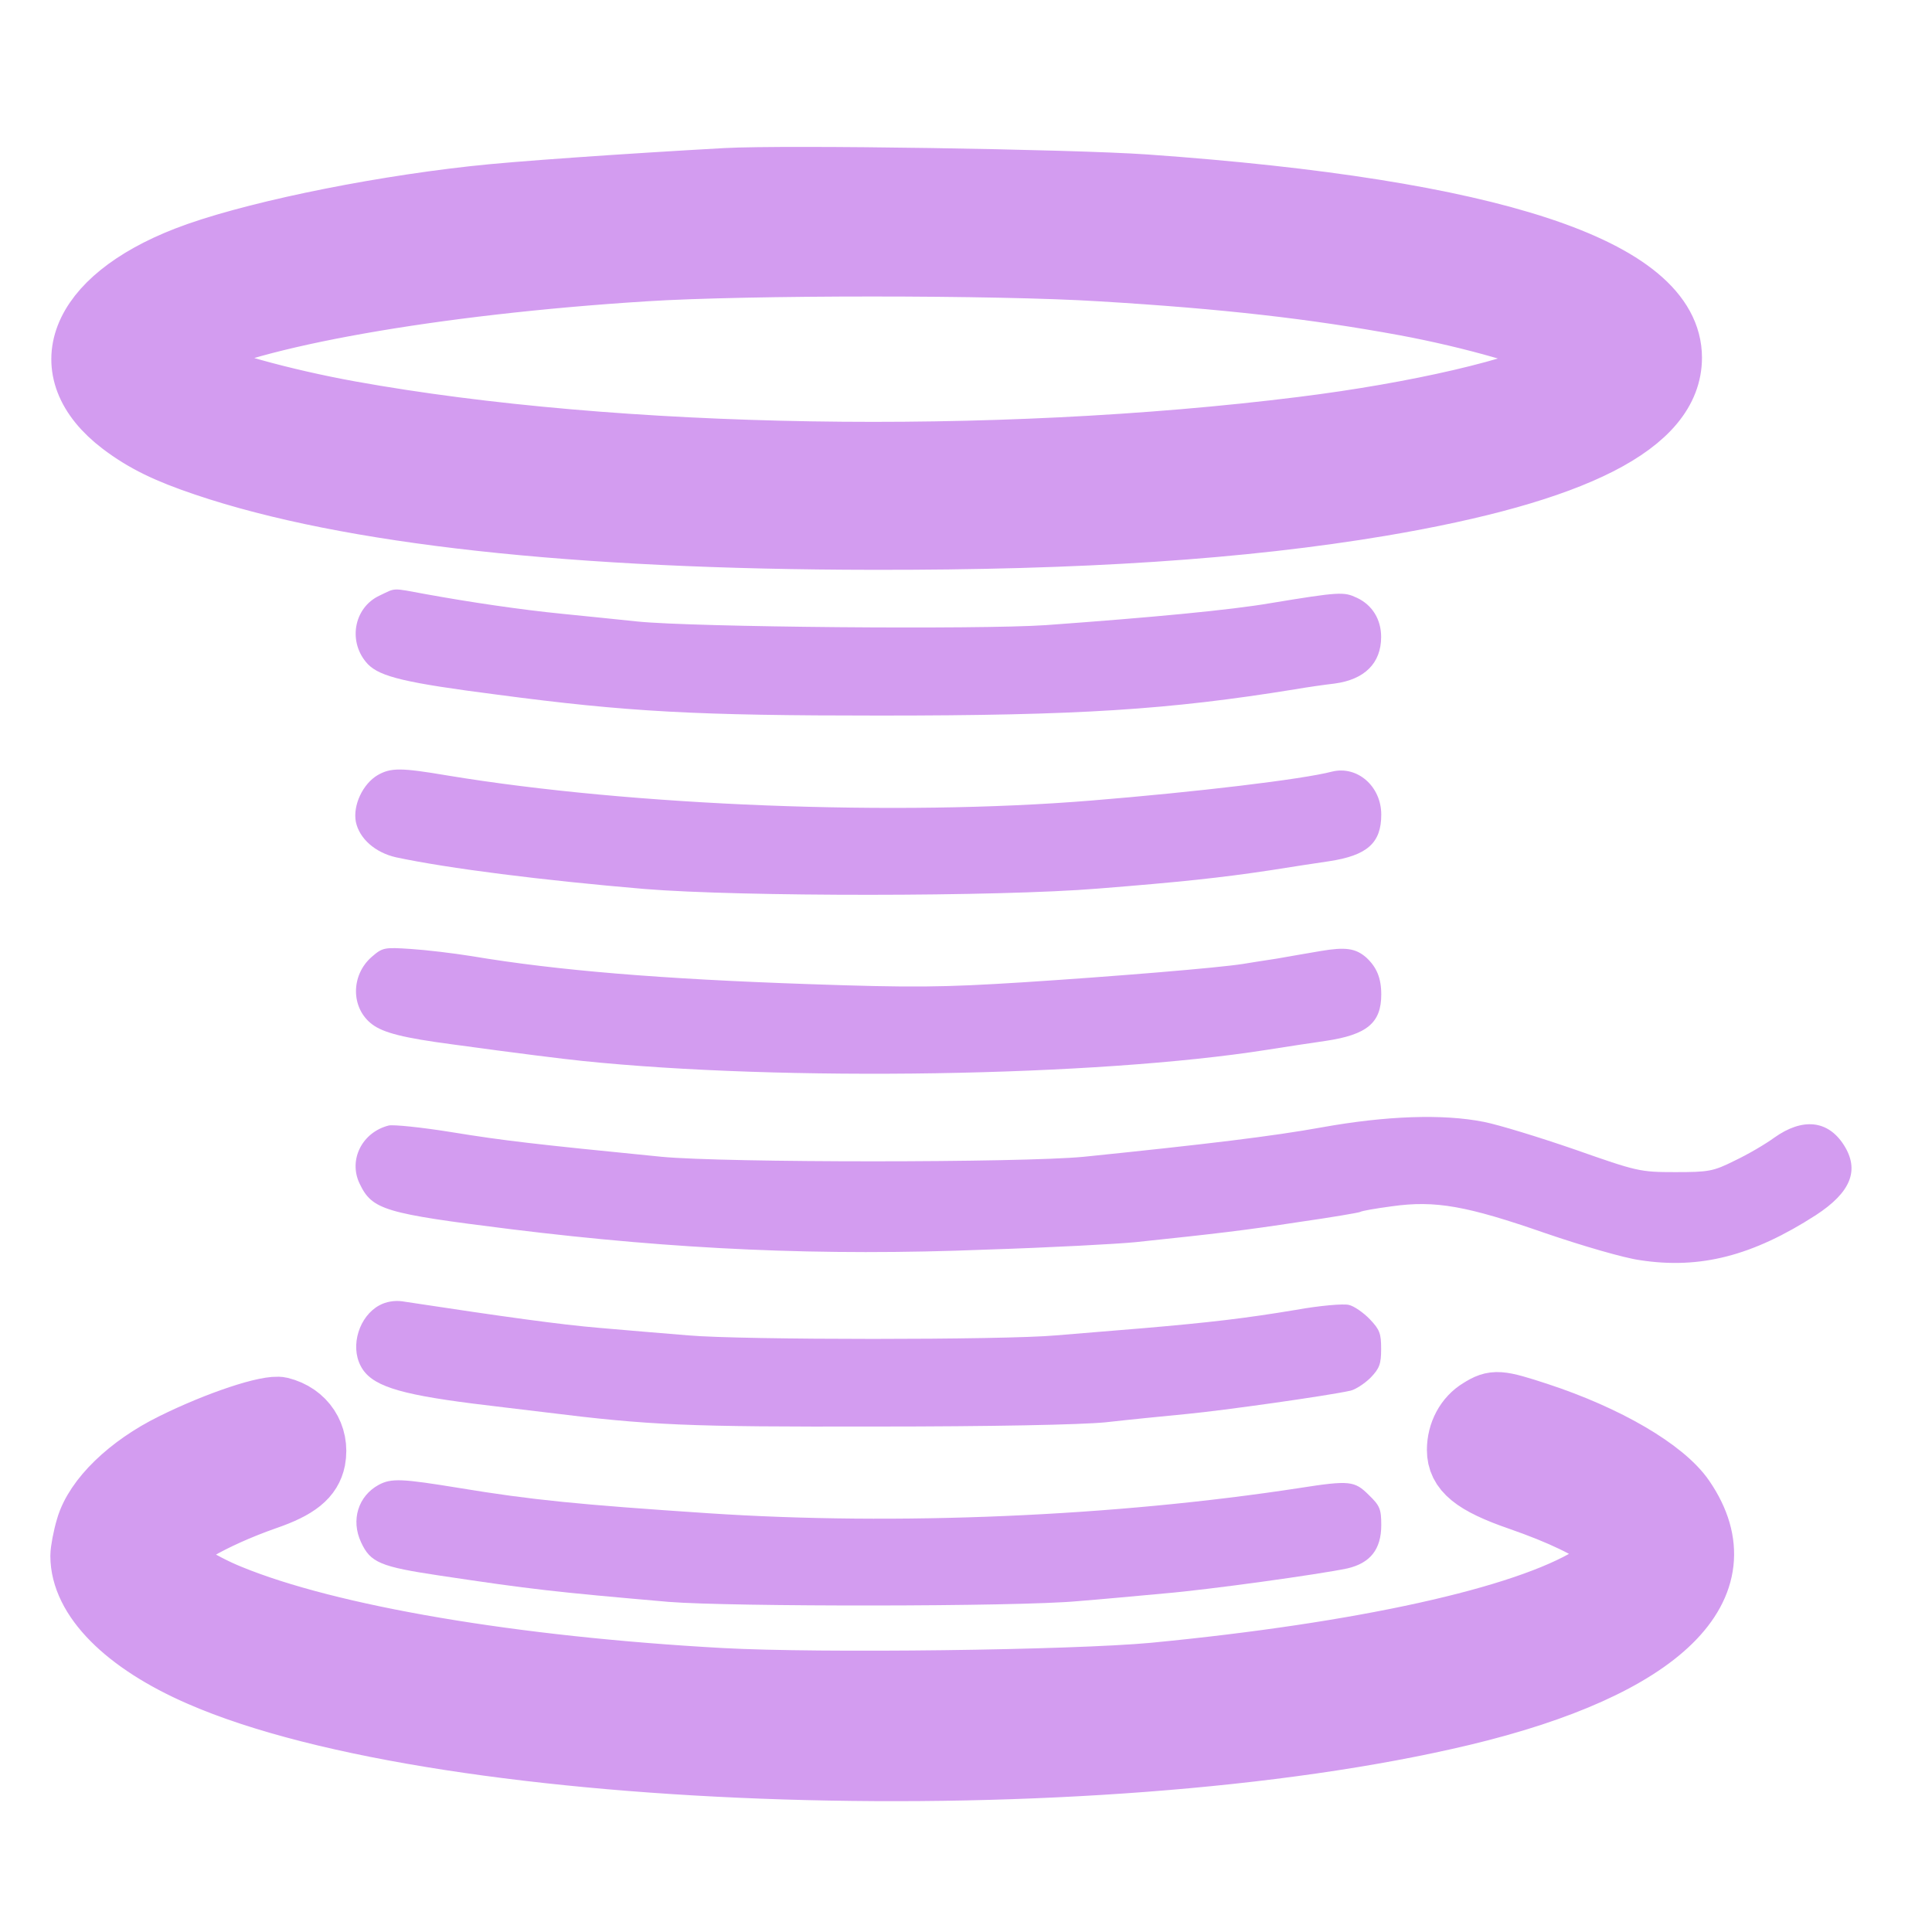 <svg width="16" height="16" viewBox="0 0 16 16" fill="none" xmlns="http://www.w3.org/2000/svg">
<path fill-rule="evenodd" clip-rule="evenodd" d="M6.01 1.476C5.205 1.521 4.257 1.586 3.919 1.625C3.034 1.723 2.034 1.934 1.538 2.127C0.638 2.478 0.412 3.069 1.002 3.518C1.191 3.661 1.38 3.753 1.698 3.86C2.885 4.261 4.755 4.466 7.228 4.469C8.947 4.472 10.29 4.383 11.439 4.19C13.052 3.917 13.845 3.515 13.845 2.962C13.845 2.222 12.356 1.732 9.491 1.529C8.863 1.485 6.509 1.449 6.01 1.476ZM11.639 2.531C10.883 2.392 10.15 2.308 9.118 2.246C8.262 2.192 6.179 2.192 5.337 2.246C3.598 2.356 2.048 2.629 1.512 2.924L1.429 2.968L1.544 3.028C1.767 3.144 2.34 3.304 2.899 3.405C5.111 3.804 8.23 3.854 10.78 3.536C11.737 3.417 12.608 3.215 12.969 3.025L13.083 2.968L13 2.924C12.783 2.802 12.184 2.632 11.639 2.531Z" fill="#D39CF0" stroke="#D39CF0" stroke-width="0.5"/>
<path d="M3.142 4.933C2.927 5.034 2.878 5.322 3.047 5.501C3.15 5.605 3.357 5.655 4.119 5.753C5.199 5.896 5.766 5.926 7.284 5.926C8.932 5.926 9.679 5.878 10.722 5.709C10.825 5.691 10.974 5.67 11.052 5.661C11.301 5.628 11.438 5.492 11.438 5.275C11.438 5.129 11.364 5.01 11.238 4.951C11.129 4.9 11.098 4.9 10.522 4.995C10.192 5.052 9.533 5.114 8.662 5.177C8.107 5.215 5.737 5.194 5.279 5.147C5.113 5.129 4.838 5.102 4.663 5.084C4.308 5.049 3.887 4.986 3.529 4.921C3.236 4.867 3.282 4.867 3.142 4.933Z" fill="#D39CF0"/>
<path d="M3.128 6.419C3.005 6.491 2.921 6.669 2.947 6.806C2.976 6.946 3.108 7.061 3.28 7.1C3.712 7.192 4.488 7.29 5.336 7.362C6.133 7.427 8.261 7.427 9.092 7.359C9.771 7.305 10.104 7.27 10.522 7.207C10.688 7.18 10.903 7.148 11.003 7.133C11.324 7.085 11.439 6.981 11.439 6.746C11.439 6.512 11.241 6.339 11.032 6.39C10.783 6.455 9.906 6.559 9.035 6.63C7.434 6.761 5.233 6.675 3.704 6.422C3.32 6.357 3.237 6.357 3.128 6.419Z" fill="#D39CF0"/>
<path d="M3.079 7.924C2.904 8.076 2.904 8.349 3.082 8.483C3.176 8.554 3.345 8.596 3.746 8.649C4.271 8.721 4.672 8.771 4.821 8.786C6.482 8.958 9.081 8.917 10.493 8.694C10.642 8.67 10.863 8.637 10.98 8.62C11.321 8.569 11.439 8.471 11.439 8.236C11.439 8.099 11.401 8.01 11.315 7.93C11.227 7.853 11.143 7.841 10.937 7.876C10.834 7.894 10.671 7.921 10.573 7.939C10.473 7.954 10.347 7.974 10.293 7.983C10.084 8.016 9.218 8.087 8.473 8.135C7.806 8.177 7.562 8.18 6.697 8.15C5.474 8.108 4.612 8.037 3.904 7.918C3.755 7.894 3.529 7.867 3.403 7.859C3.182 7.844 3.168 7.847 3.079 7.924Z" fill="#D39CF0"/>
<path d="M10.948 9.336C10.539 9.41 10 9.475 8.975 9.58C8.45 9.63 6.009 9.63 5.479 9.58C4.419 9.475 4.17 9.446 3.746 9.377C3.494 9.336 3.256 9.312 3.219 9.321C2.998 9.377 2.884 9.606 2.978 9.802C3.082 10.02 3.182 10.049 4.233 10.18C5.605 10.349 6.806 10.403 8.161 10.349C8.694 10.332 9.255 10.302 9.404 10.287C10.08 10.216 10.309 10.189 10.759 10.12C11.026 10.082 11.252 10.043 11.264 10.037C11.275 10.028 11.393 10.008 11.527 9.99C11.888 9.939 12.149 9.987 12.799 10.213C13.103 10.317 13.449 10.418 13.581 10.436C14.08 10.513 14.515 10.4 15.037 10.064C15.329 9.874 15.403 9.69 15.269 9.481C15.137 9.276 14.928 9.255 14.693 9.422C14.621 9.475 14.472 9.562 14.366 9.612C14.188 9.701 14.151 9.707 13.873 9.707C13.581 9.707 13.558 9.701 13.043 9.52C12.75 9.419 12.412 9.315 12.289 9.291C11.948 9.223 11.476 9.241 10.948 9.336Z" fill="#D39CF0"/>
<path d="M3.142 10.81C2.976 10.899 2.898 11.143 2.987 11.312C3.07 11.473 3.288 11.544 3.918 11.624C4.044 11.639 4.308 11.672 4.506 11.695C5.388 11.805 5.692 11.817 7.256 11.814C8.21 11.814 8.949 11.799 9.155 11.779C9.339 11.758 9.642 11.728 9.828 11.71C10.132 11.681 10.997 11.559 11.184 11.517C11.224 11.508 11.298 11.461 11.35 11.41C11.424 11.333 11.438 11.297 11.438 11.172C11.438 11.044 11.427 11.012 11.344 10.925C11.29 10.869 11.212 10.816 11.172 10.807C11.129 10.795 10.931 10.812 10.731 10.848C10.318 10.917 10.023 10.952 9.462 11C9.25 11.018 8.926 11.044 8.746 11.059C8.316 11.098 6.147 11.098 5.7 11.059C5.508 11.044 5.176 11.015 4.964 10.997C4.643 10.97 4.193 10.908 3.331 10.777C3.268 10.768 3.196 10.78 3.142 10.81Z" fill="#D39CF0"/>
<path d="M12.251 11.666C12.137 11.734 12.067 11.865 12.067 12.008C12.067 12.183 12.199 12.293 12.579 12.424C12.93 12.546 13.175 12.665 13.307 12.775C13.415 12.864 13.386 12.923 13.172 13.054C12.617 13.393 11.284 13.687 9.553 13.854C8.881 13.916 6.794 13.943 5.972 13.898C4.25 13.803 2.727 13.545 1.903 13.206C1.661 13.108 1.397 12.938 1.397 12.888C1.397 12.787 1.763 12.575 2.201 12.421C2.47 12.329 2.581 12.237 2.611 12.091C2.649 11.886 2.529 11.704 2.324 11.654C2.222 11.63 1.804 11.767 1.427 11.954C1.064 12.133 0.784 12.403 0.713 12.647C0.687 12.733 0.667 12.843 0.667 12.885C0.667 13.241 1.032 13.61 1.652 13.88C3.692 14.772 9.047 14.939 12.114 14.207C13.765 13.812 14.452 13.14 13.95 12.406C13.786 12.165 13.309 11.886 12.739 11.699C12.412 11.592 12.374 11.589 12.251 11.666Z" fill="#D39CF0" stroke="#D39CF0" stroke-width="0.5"/>
<path d="M3.136 12.297C2.967 12.389 2.904 12.588 2.99 12.772C3.068 12.942 3.151 12.975 3.646 13.049C4.4 13.162 4.583 13.183 5.537 13.266C6.047 13.307 8.425 13.307 8.926 13.26C9.118 13.245 9.436 13.215 9.634 13.197C10.015 13.165 10.931 13.037 11.158 12.989C11.347 12.945 11.439 12.832 11.439 12.63C11.439 12.496 11.427 12.469 11.335 12.38C11.218 12.264 11.178 12.258 10.762 12.323C9.233 12.558 7.431 12.636 5.866 12.532C4.789 12.46 4.403 12.422 3.804 12.323C3.331 12.246 3.242 12.24 3.136 12.297Z" fill="#D39CF0"/>
</svg>
